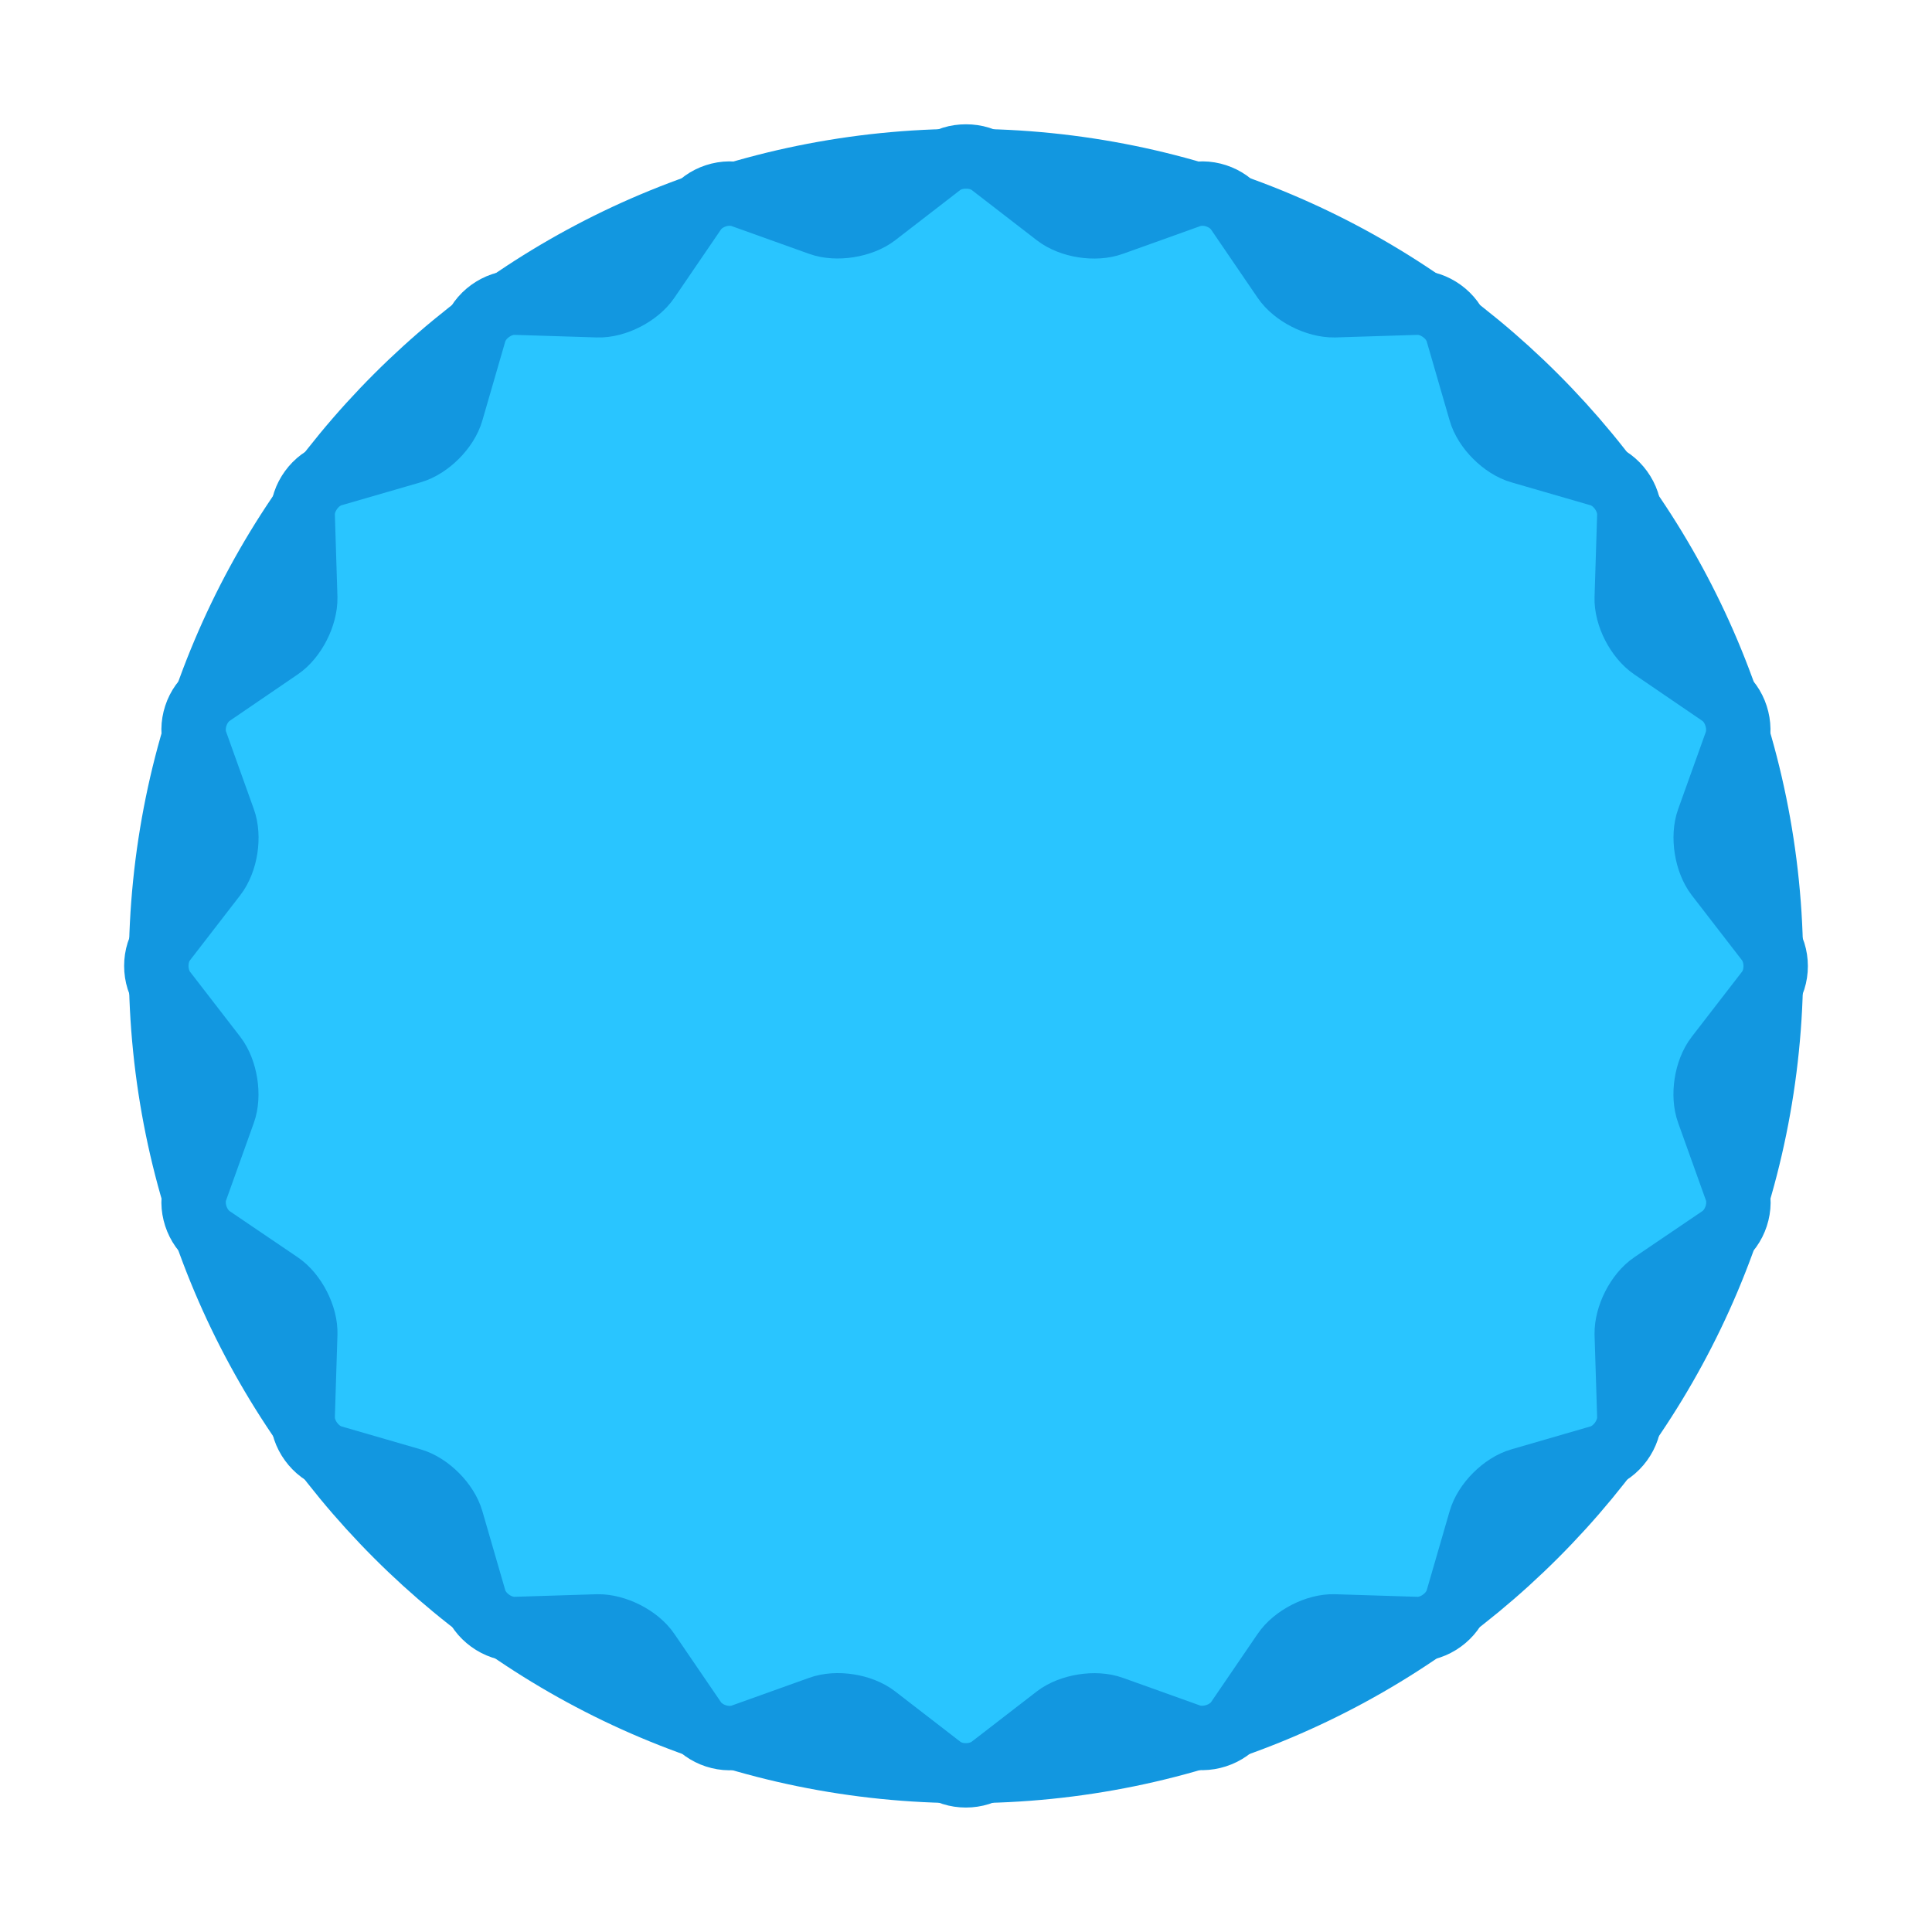 <svg version="1.1" xmlns="http://www.w3.org/2000/svg" xmlns:xlink="http://www.w3.org/1999/xlink" viewBox="0 0 60 60" xml:space="preserve" data-animoptions="{'duration':'0.2'}">
	<g class="lievo-main">
		<g class="lievo-morphstartstate">
			<g class="lievo-common">
				<path class="lievo-morphimage lievo-altstroke" fill="#29C5FF" stroke="#1297E0" stroke-width="2" stroke-linecap="square" stroke-miterlimit="10" d="M30,5c13.81,0,25,11.19,25,25c0,13.81-11.19,25-25,25C16.19,55,5,43.81,5,30C5,16.19,16.19,5,30,5z" data-animdata="
					{
						'steps':[
							{
								'duration':'1',
								'position':'0',
								'vars':{
									'morphSVG':{
										'shape':'M30,4.86c0.29,0,0.57,0.08,0.79,0.25l2.02,1.56c0.44,0.34,1.21,0.46,1.73,0.27l2.4-0.86c0.52-0.19,1.19,0.03,1.5,0.49l1.44,2.11c0.31,0.46,1.01,0.81,1.56,0.8l2.55-0.08c0.55-0.02,1.13,0.4,1.28,0.93l0.71,2.45c0.15,0.53,0.71,1.09,1.24,1.24l2.45,0.71c0.53,0.15,0.95,0.73,0.93,1.28l-0.08,2.55c-0.02,0.55,0.34,1.25,0.8,1.56l2.11,1.44c0.46,0.31,0.67,0.98,0.49,1.5l-0.86,2.4c-0.19,0.52-0.06,1.3,0.27,1.73l1.56,2.02c0.34,0.44,0.34,1.15,0,1.58l-1.56,2.02c-0.34,0.44-0.46,1.21-0.27,1.73l0.86,2.4c0.19,0.52-0.03,1.19-0.49,1.5l-2.11,1.43c-0.46,0.31-0.81,1.01-0.8,1.56l0.08,2.55c0.02,0.55-0.4,1.13-0.93,1.28l-2.45,0.71c-0.53,0.15-1.09,0.71-1.24,1.24l-0.71,2.45c-0.15,0.53-0.73,0.95-1.28,0.93l-2.55-0.08c-0.55-0.02-1.25,0.34-1.56,0.8l-1.44,2.11c-0.31,0.46-0.99,0.67-1.5,0.49l-2.4-0.86c-0.52-0.19-1.3-0.06-1.73,0.27l-2.02,1.56c-0.44,0.34-1.15,0.34-1.58,0l-2.02-1.56c-0.44-0.34-1.21-0.46-1.73-0.27l-2.4,0.86c-0.52,0.19-1.19-0.03-1.5-0.49l-1.44-2.11c-0.31-0.46-1.01-0.81-1.56-0.8l-2.55,0.08c-0.55,0.02-1.13-0.4-1.28-0.93l-0.71-2.45c-0.15-0.53-0.71-1.09-1.24-1.24l-2.45-0.71c-0.53-0.15-0.95-0.73-0.93-1.28l0.08-2.55c0.02-0.55-0.34-1.25-0.8-1.56l-2.11-1.43c-0.46-0.31-0.68-0.99-0.49-1.5l0.86-2.4c0.19-0.52,0.06-1.3-0.27-1.73l-1.56-2.02c-0.34-0.44-0.34-1.15,0-1.58l1.56-2.02c0.34-0.44,0.46-1.21,0.27-1.73l-0.86-2.4c-0.19-0.52,0.03-1.19,0.49-1.5l2.11-1.44c0.46-0.31,0.81-1.01,0.8-1.56L9.4,16.01c-0.02-0.55,0.4-1.13,0.93-1.28l2.45-0.71c0.53-0.15,1.09-0.71,1.24-1.24l0.71-2.45c0.15-0.53,0.73-0.95,1.28-0.93l2.55,0.08c0.55,0.02,1.25-0.34,1.56-0.8l1.44-2.11c0.31-0.46,0.98-0.68,1.5-0.49l2.4,0.86c0.52,0.19,1.3,0.06,1.73-0.27l2.02-1.56C29.43,4.94,29.71,4.86,30,4.86z',
										'shapeIndex':'0'
									}
								}
							}
						]
					}
				"/>
			</g>
		</g>

		<g class="lievo-morphendstate">
			<g class="lievo-common">
				<path class="lievo-morphimage lievo-altstroke" fill="#29C5FF" stroke="#1297E0" stroke-width="2" stroke-linecap="square" stroke-miterlimit="10" d="M30,4.86c0.29,0,0.57,0.08,0.79,0.25l2.02,1.56c0.44,0.34,1.21,0.46,1.73,0.27l2.4-0.86c0.52-0.19,1.19,0.03,1.5,0.49l1.44,2.11c0.31,0.46,1.01,0.81,1.56,0.8l2.55-0.08c0.55-0.02,1.13,0.4,1.28,0.93l0.71,2.45c0.15,0.53,0.71,1.09,1.24,1.24l2.45,0.71c0.53,0.15,0.95,0.73,0.93,1.28l-0.08,2.55c-0.02,0.55,0.34,1.25,0.8,1.56l2.11,1.44c0.46,0.31,0.67,0.98,0.49,1.5l-0.86,2.4c-0.19,0.52-0.06,1.3,0.27,1.73l1.56,2.02c0.34,0.44,0.34,1.15,0,1.58l-1.56,2.02c-0.34,0.44-0.46,1.21-0.27,1.73l0.86,2.4c0.19,0.52-0.03,1.19-0.49,1.5l-2.11,1.43c-0.46,0.31-0.81,1.01-0.8,1.56l0.08,2.55c0.02,0.55-0.4,1.13-0.93,1.28l-2.45,0.71c-0.53,0.15-1.09,0.71-1.24,1.24l-0.71,2.45c-0.15,0.53-0.73,0.95-1.28,0.93l-2.55-0.08c-0.55-0.02-1.25,0.34-1.56,0.8l-1.44,2.11c-0.31,0.46-0.99,0.67-1.5,0.49l-2.4-0.86c-0.52-0.19-1.3-0.06-1.73,0.27l-2.02,1.56c-0.44,0.34-1.15,0.34-1.58,0l-2.02-1.56c-0.44-0.34-1.21-0.46-1.73-0.27l-2.4,0.86c-0.52,0.19-1.19-0.03-1.5-0.49l-1.44-2.11c-0.31-0.46-1.01-0.81-1.56-0.8l-2.55,0.08c-0.55,0.02-1.13-0.4-1.28-0.93l-0.71-2.45c-0.15-0.53-0.71-1.09-1.24-1.24l-2.45-0.71c-0.53-0.15-0.95-0.73-0.93-1.28l0.08-2.55c0.02-0.55-0.34-1.25-0.8-1.56l-2.11-1.43c-0.46-0.31-0.68-0.99-0.49-1.5l0.86-2.4c0.19-0.52,0.06-1.3-0.27-1.73l-1.56-2.02c-0.34-0.44-0.34-1.15,0-1.58l1.56-2.02c0.34-0.44,0.46-1.21,0.27-1.73l-0.86-2.4c-0.19-0.52,0.03-1.19,0.49-1.5l2.11-1.44c0.46-0.31,0.81-1.01,0.8-1.56L9.4,16.01c-0.02-0.55,0.4-1.13,0.93-1.28l2.45-0.71c0.53-0.15,1.09-0.71,1.24-1.24l0.71-2.45c0.15-0.53,0.73-0.95,1.28-0.93l2.55,0.08c0.55,0.02,1.25-0.34,1.56-0.8l1.44-2.11c0.31-0.46,0.98-0.68,1.5-0.49l2.4,0.86c0.52,0.19,1.3,0.06,1.73-0.27l2.02-1.56C29.43,4.94,29.71,4.86,30,4.86z" data-animdata="
					{
						'steps':[
							{
								'duration':'1',
								'position':'0',
								'vars':{
									'morphSVG':{
										'shape':'M30,5c13.81,0,25,11.19,25,25c0,13.81-11.19,25-25,25C16.19,55,5,43.81,5,30C5,16.19,16.19,5,30,5z',
										'shapeIndex':'0'
									}
								}
							}
						]
					}
				"/>
			</g>
		</g>
	</g>
</svg>